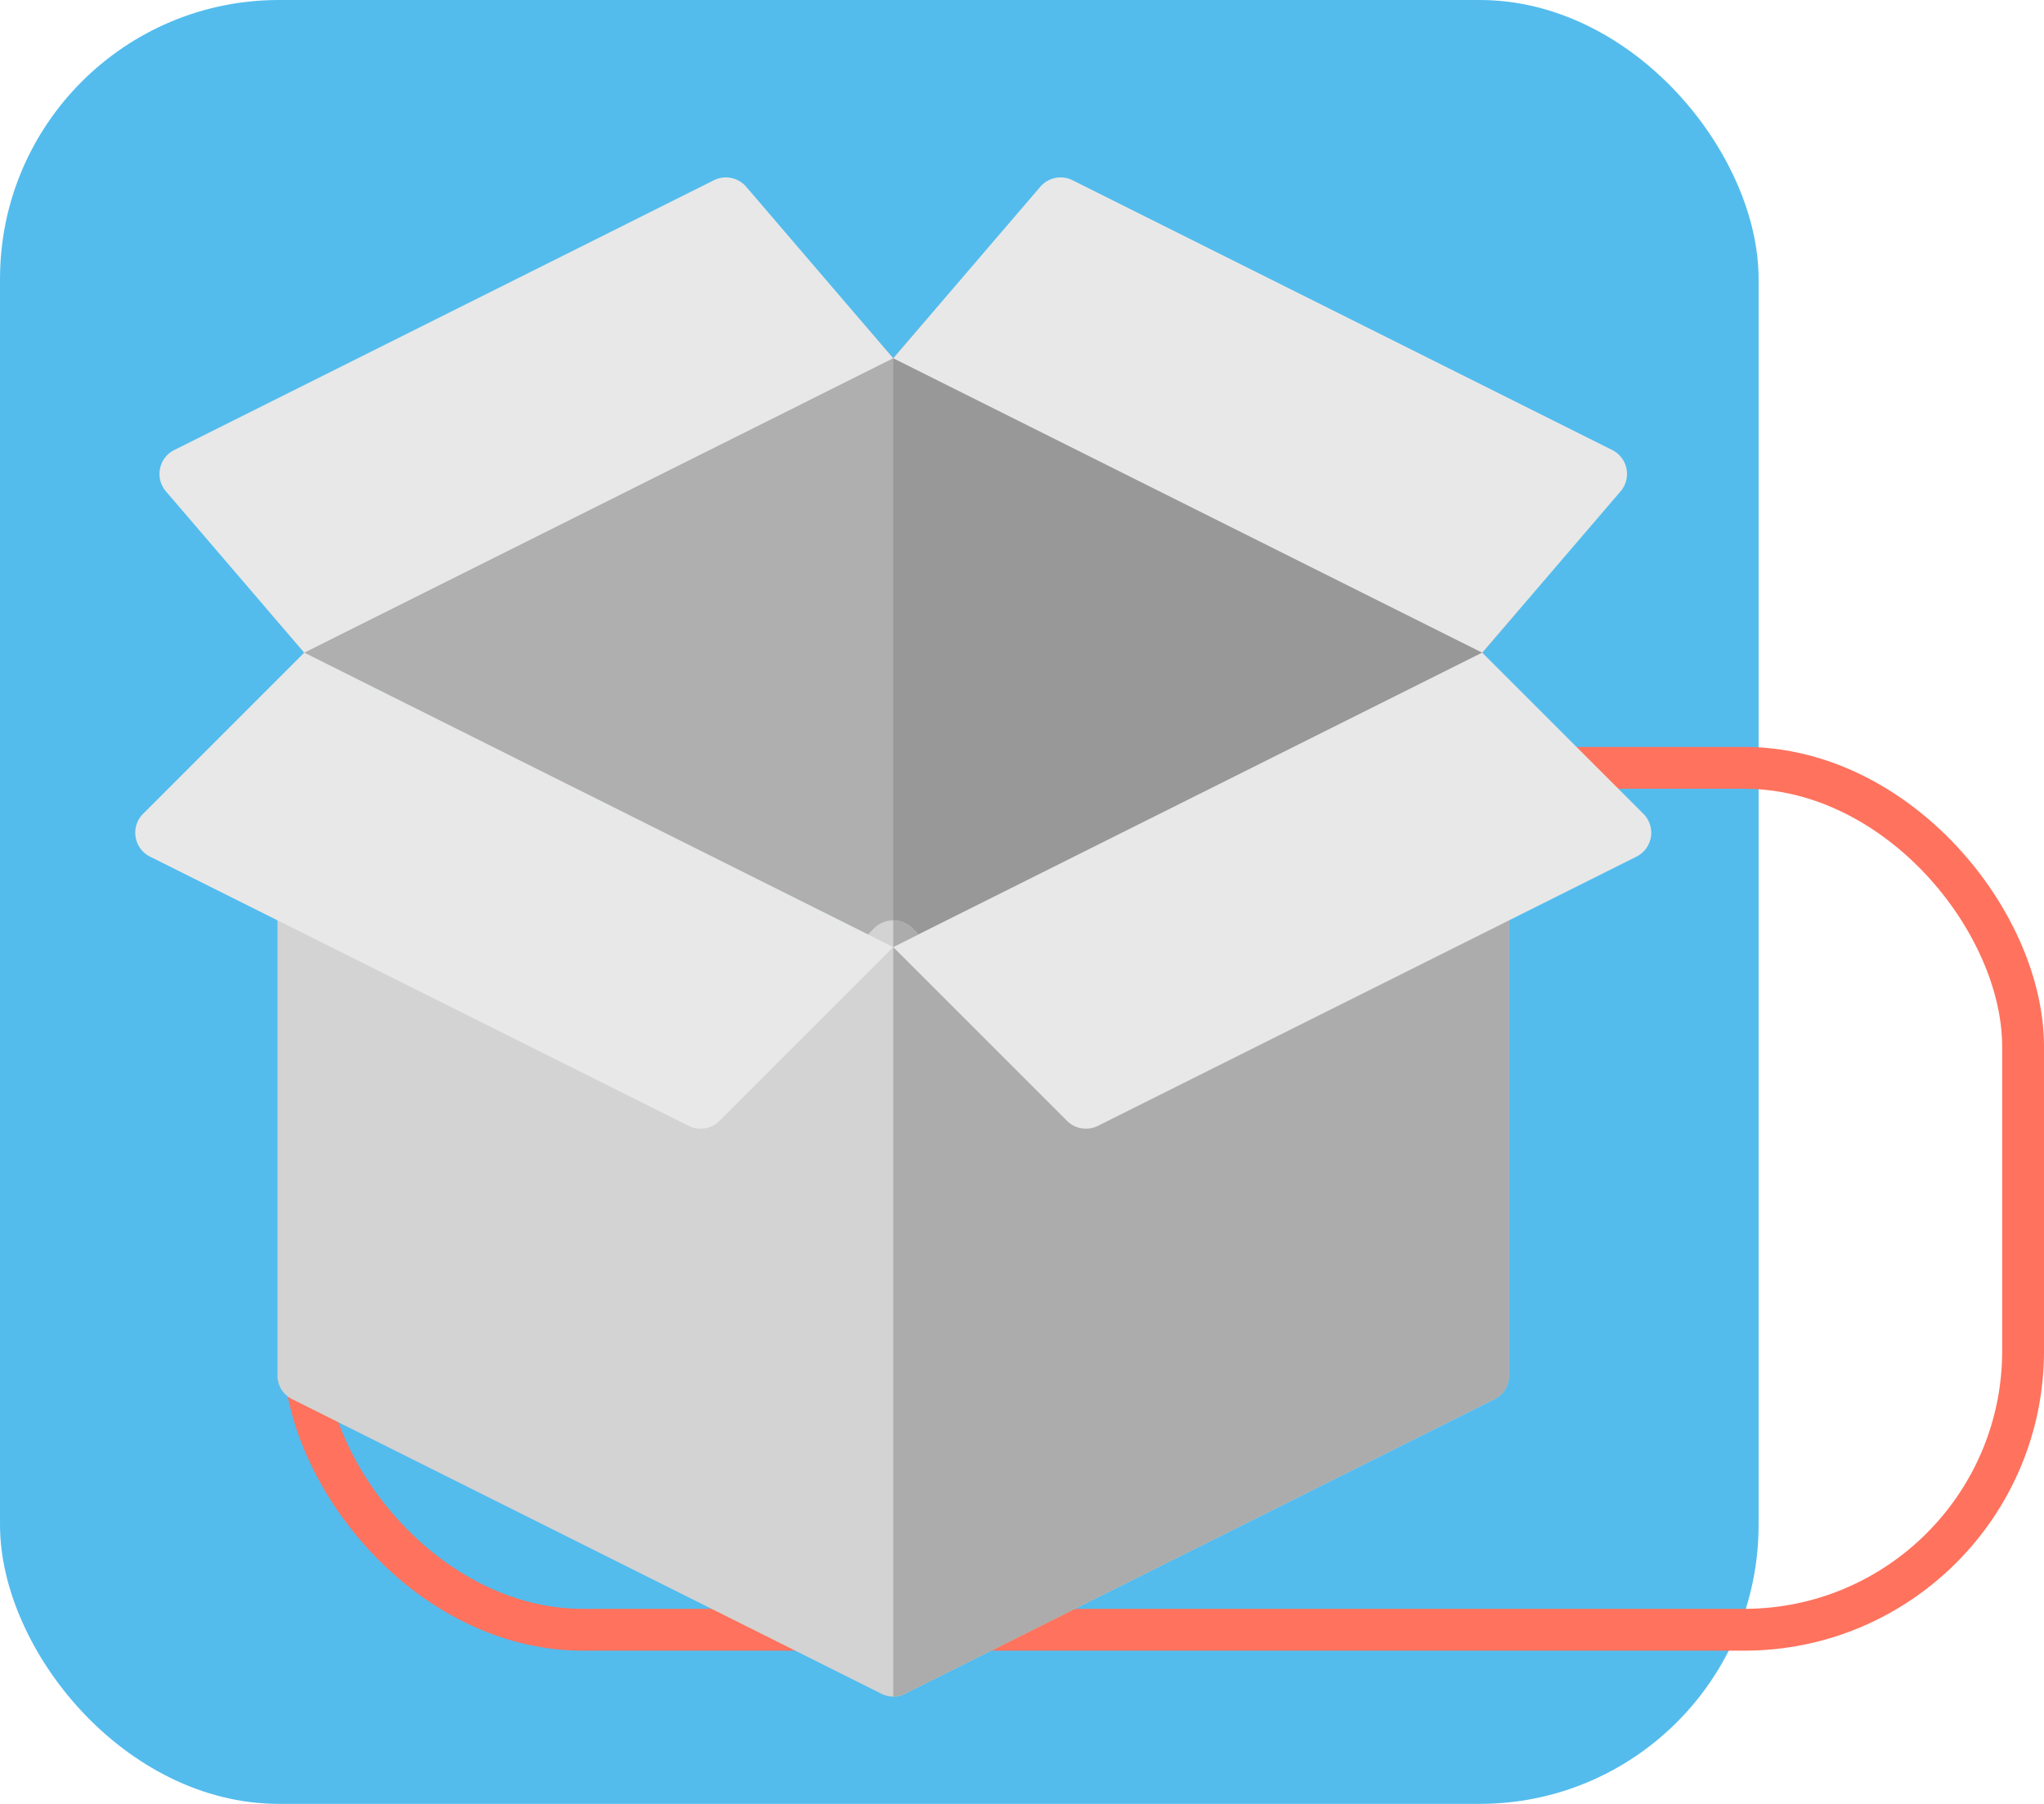 <svg xmlns="http://www.w3.org/2000/svg" width="146.559" height="129.373" viewBox="0 0 146.559 129.373">
  <g id="Grupo_1100649" data-name="Grupo 1100649" transform="translate(-455.751 -8766.189)">
    <g id="Grupo_1100249" data-name="Grupo 1100249" transform="translate(410.811 8751.211)">
      <rect id="Rectángulo_401023" data-name="Rectángulo 401023" width="126.094" height="129.373" rx="20" transform="translate(44.941 14.978)" fill="#53bced"/>
      <rect id="Rectángulo_401024" data-name="Rectángulo 401024" width="123.264" height="61.816" rx="20" transform="translate(66.736 70.047)" fill="none" stroke="#ff725d" stroke-miterlimit="10" stroke-width="3"/>
      <g id="Open_Box" data-name="Open Box" transform="translate(50.951 23.459)">
        <path id="Trazado_874893" data-name="Trazado 874893" d="M55.9,9.549l-2.388,2.785L51.123,9.549,8.609,30.335l2.67,3.116L53.511,54.567,95.744,33.45l2.67-3.116Z" transform="translate(4.525 4.879)" fill="#afafaf"/>
        <path id="Trazado_874894" data-name="Trazado 874894" d="M34.388,9.549,32,12.334V54.567L74.232,33.45l2.67-3.116Z" transform="translate(26.037 4.879)" fill="#989898"/>
        <path id="Trazado_874895" data-name="Trazado 874895" d="M95.384,22,54.969,42.208l-.454-.454a1.947,1.947,0,0,0-2.726,0l-.454.454L10.92,22,9,27.759V73.83a1.876,1.876,0,0,0,1.056,1.708L52.288,96.655a1.873,1.873,0,0,0,1.728,0L96.248,75.539A1.876,1.876,0,0,0,97.3,73.83V27.759Z" transform="translate(4.885 16.33)" fill="#d3d3d3"/>
        <path id="Trazado_874896" data-name="Trazado 874896" d="M74.232,22,33.817,42.208l-.454-.454A1.933,1.933,0,0,0,32,41.2v55.67a1.977,1.977,0,0,0,.864-.211L75.1,75.539a1.876,1.876,0,0,0,1.056-1.708V27.759Z" transform="translate(26.037 16.33)" fill="#acacac"/>
        <g id="Grupo_1100360" data-name="Grupo 1100360" transform="translate(3.688 4.244)">
          <path id="Trazado_874897" data-name="Trazado 874897" d="M83.551,23.793,44.859,4.446a1.92,1.92,0,0,0-2.316.468L32,17.214,74.232,38.33,84.15,26.759a1.92,1.92,0,0,0-.6-2.966Z" transform="translate(22.349 -4.244)" fill="#e8e8e8"/>
          <path id="Trazado_874898" data-name="Trazado 874898" d="M46.662,4.914a1.92,1.92,0,0,0-2.316-.468L5.654,23.793a1.92,1.92,0,0,0-.6,2.966L14.973,38.33,57.2,17.214Z" transform="translate(-2.856 -4.244)" fill="#e8e8e8"/>
          <path id="Trazado_874899" data-name="Trazado 874899" d="M15.8,22,4.25,33.554a1.92,1.92,0,0,0,.5,3.075L43.362,55.935a1.92,1.92,0,0,0,2.217-.36L58.037,43.116Z" transform="translate(-3.688 12.086)" fill="#e8e8e8"/>
          <path id="Trazado_874900" data-name="Trazado 874900" d="M85.786,33.554,74.232,22,32,43.116,44.458,55.575a1.92,1.92,0,0,0,2.216.36L85.287,36.629a1.92,1.92,0,0,0,.5-3.075Z" transform="translate(22.349 12.086)" fill="#e8e8e8"/>
        </g>
      </g>
    </g>
  </g>
</svg>
